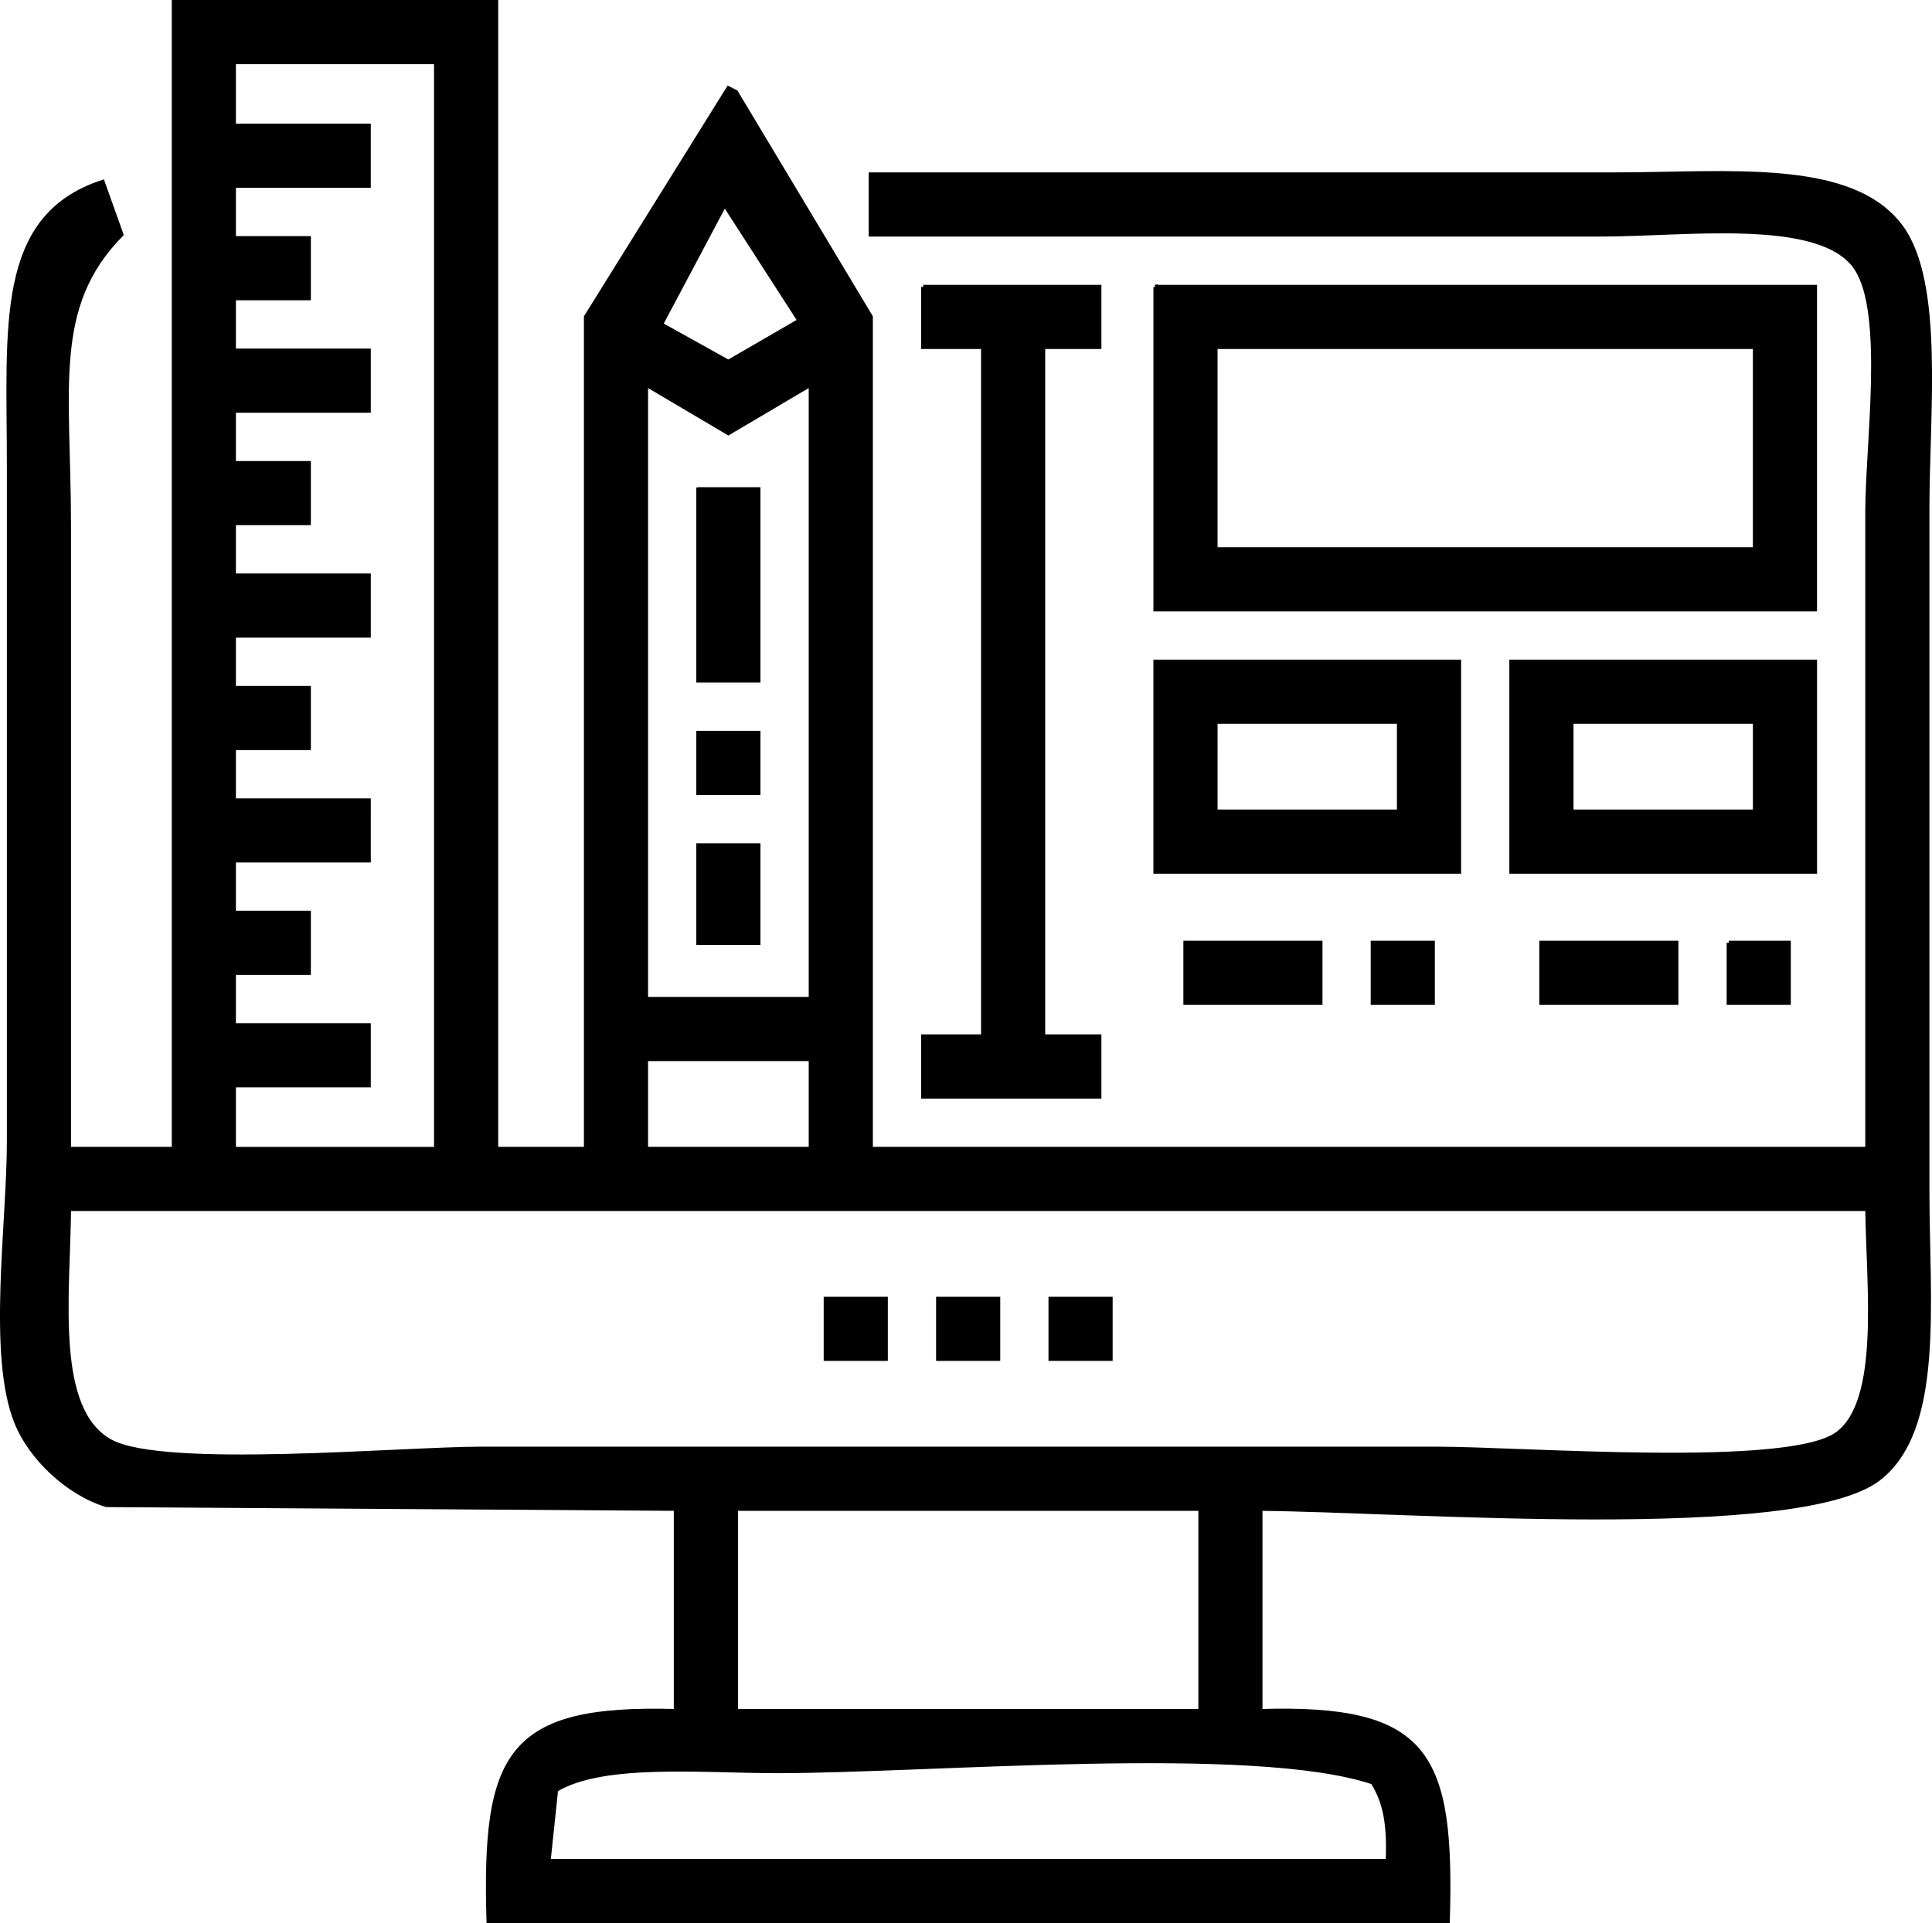 <svg xmlns="http://www.w3.org/2000/svg" width="460" height="458" viewBox="0 0 460 458">
  <defs>
    <style>
      .cls-1 {
        stroke: #000;
        stroke-width: 1px;
        fill-rule: evenodd;
      }
    </style>
  </defs>
  <path id="pc_1" data-name="pc 1" class="cls-1" d="M70.9,22h76.718V295.129h21.41V96.977l33.9-54.447,1.784,0.893,32.115,53.555V295.129H474.114V143.391c0-15.988,4.5-47.272-2.677-58.018-8.319-12.467-40.4-8.034-60.661-8.033H236.822V63.059h176.63c27.654,0,56.945-3.458,68.69,12.5,9.785,13.291,6.245,44.412,6.245,66.943V304.947c0,26.87,3.627,56.983-11.6,68.729-19.054,14.7-112.315,7.429-147.192,7.14v48.2c39.949-1.205,45.8,10.1,44.6,49.984H145.83c-1.157-39.923,4.626-51.138,44.6-49.984v-48.2l-135.6-.892c-9.122-2.807-17.96-11.1-21.41-19.637-6.463-15.992-1.784-47.3-1.784-66.943V132.68c0-33.447-2.97-59.594,22.3-67.836l4.46,12.5c-16.95,17.224-12.489,36.6-12.489,69.621V295.129H70.9V22ZM85.169,36.281V51.455h32.115V65.736H85.169v12.5h17.842V92.514H85.169v12.5h32.115v14.281H85.169v12.5h17.842v14.281H85.169v12.5h32.115v14.282H85.169v12.5h17.842v14.281H85.169v12.5h32.115V226.4H85.169v12.5h17.842v14.282H85.169v12.5h32.115v14.281H85.169v15.174h48.172V36.281H85.169ZM202.031,70.2L186.866,98.762l16.057,8.925,16.949-9.818Zm47.28,19.637h41.927v14.281H277.857V268.352h13.381v14.281H249.311V268.352h14.273V104.117H249.311V89.836Zm55.308,0H461.624V166.6h-157V89.836Zm14.274,14.281v48.2H447.351v-48.2H318.893ZM183.3,259.426h39.252V113.043l-19.626,11.6-19.626-11.6V259.426Zm12.489-121.391H210.06v45.522H195.786V138.035Zm108.833,41.059h72.258v49.984H304.619V179.094Zm84.747,0h72.258v49.984H389.366V179.094Zm-70.473,14.281V214.8H362.6V193.375H318.893Zm84.747,0V214.8h43.711V193.375H403.64Zm-207.854,2.678H210.06v14.281H195.786V196.053Zm0,26.777H210.06v23.207H195.786V222.83Zm115.97,23.207h32.115v14.281H311.756V246.037Zm44.6,0h14.273v14.281H356.36V246.037Zm40.143,0h32.115v14.281H396.5V246.037Zm44.6,0H455.38v14.281H441.107V246.037ZM183.3,273.707v21.422h39.252V273.707H183.3ZM45.918,309.41c-0.231,21-3.771,47.743,9.813,55.34,12.5,6.99,69.326,1.786,88.315,1.785H371.525c20.908,0,83.879,4.977,95.452-3.57,10.689-7.895,7.336-35.245,7.137-53.555H45.918Zm180.2,21.422H240.39v14.281H226.117V330.832Zm26.762,0h14.273v14.281H252.879V330.832Zm26.762,0h14.274v14.281H279.641V330.832Zm-74.934,49.984v48.2H315.324v-48.2H204.707Zm-44.6,83.9H359.928c0.346-8.811-.61-13.895-3.568-18.744-28.413-9.518-105.343-2.678-141.84-2.678-17.89,0-41.411-2.305-52.632,4.463Q161,456.238,160.1,464.719Z" transform="translate(-29.5 -21.5)"/>
</svg>
